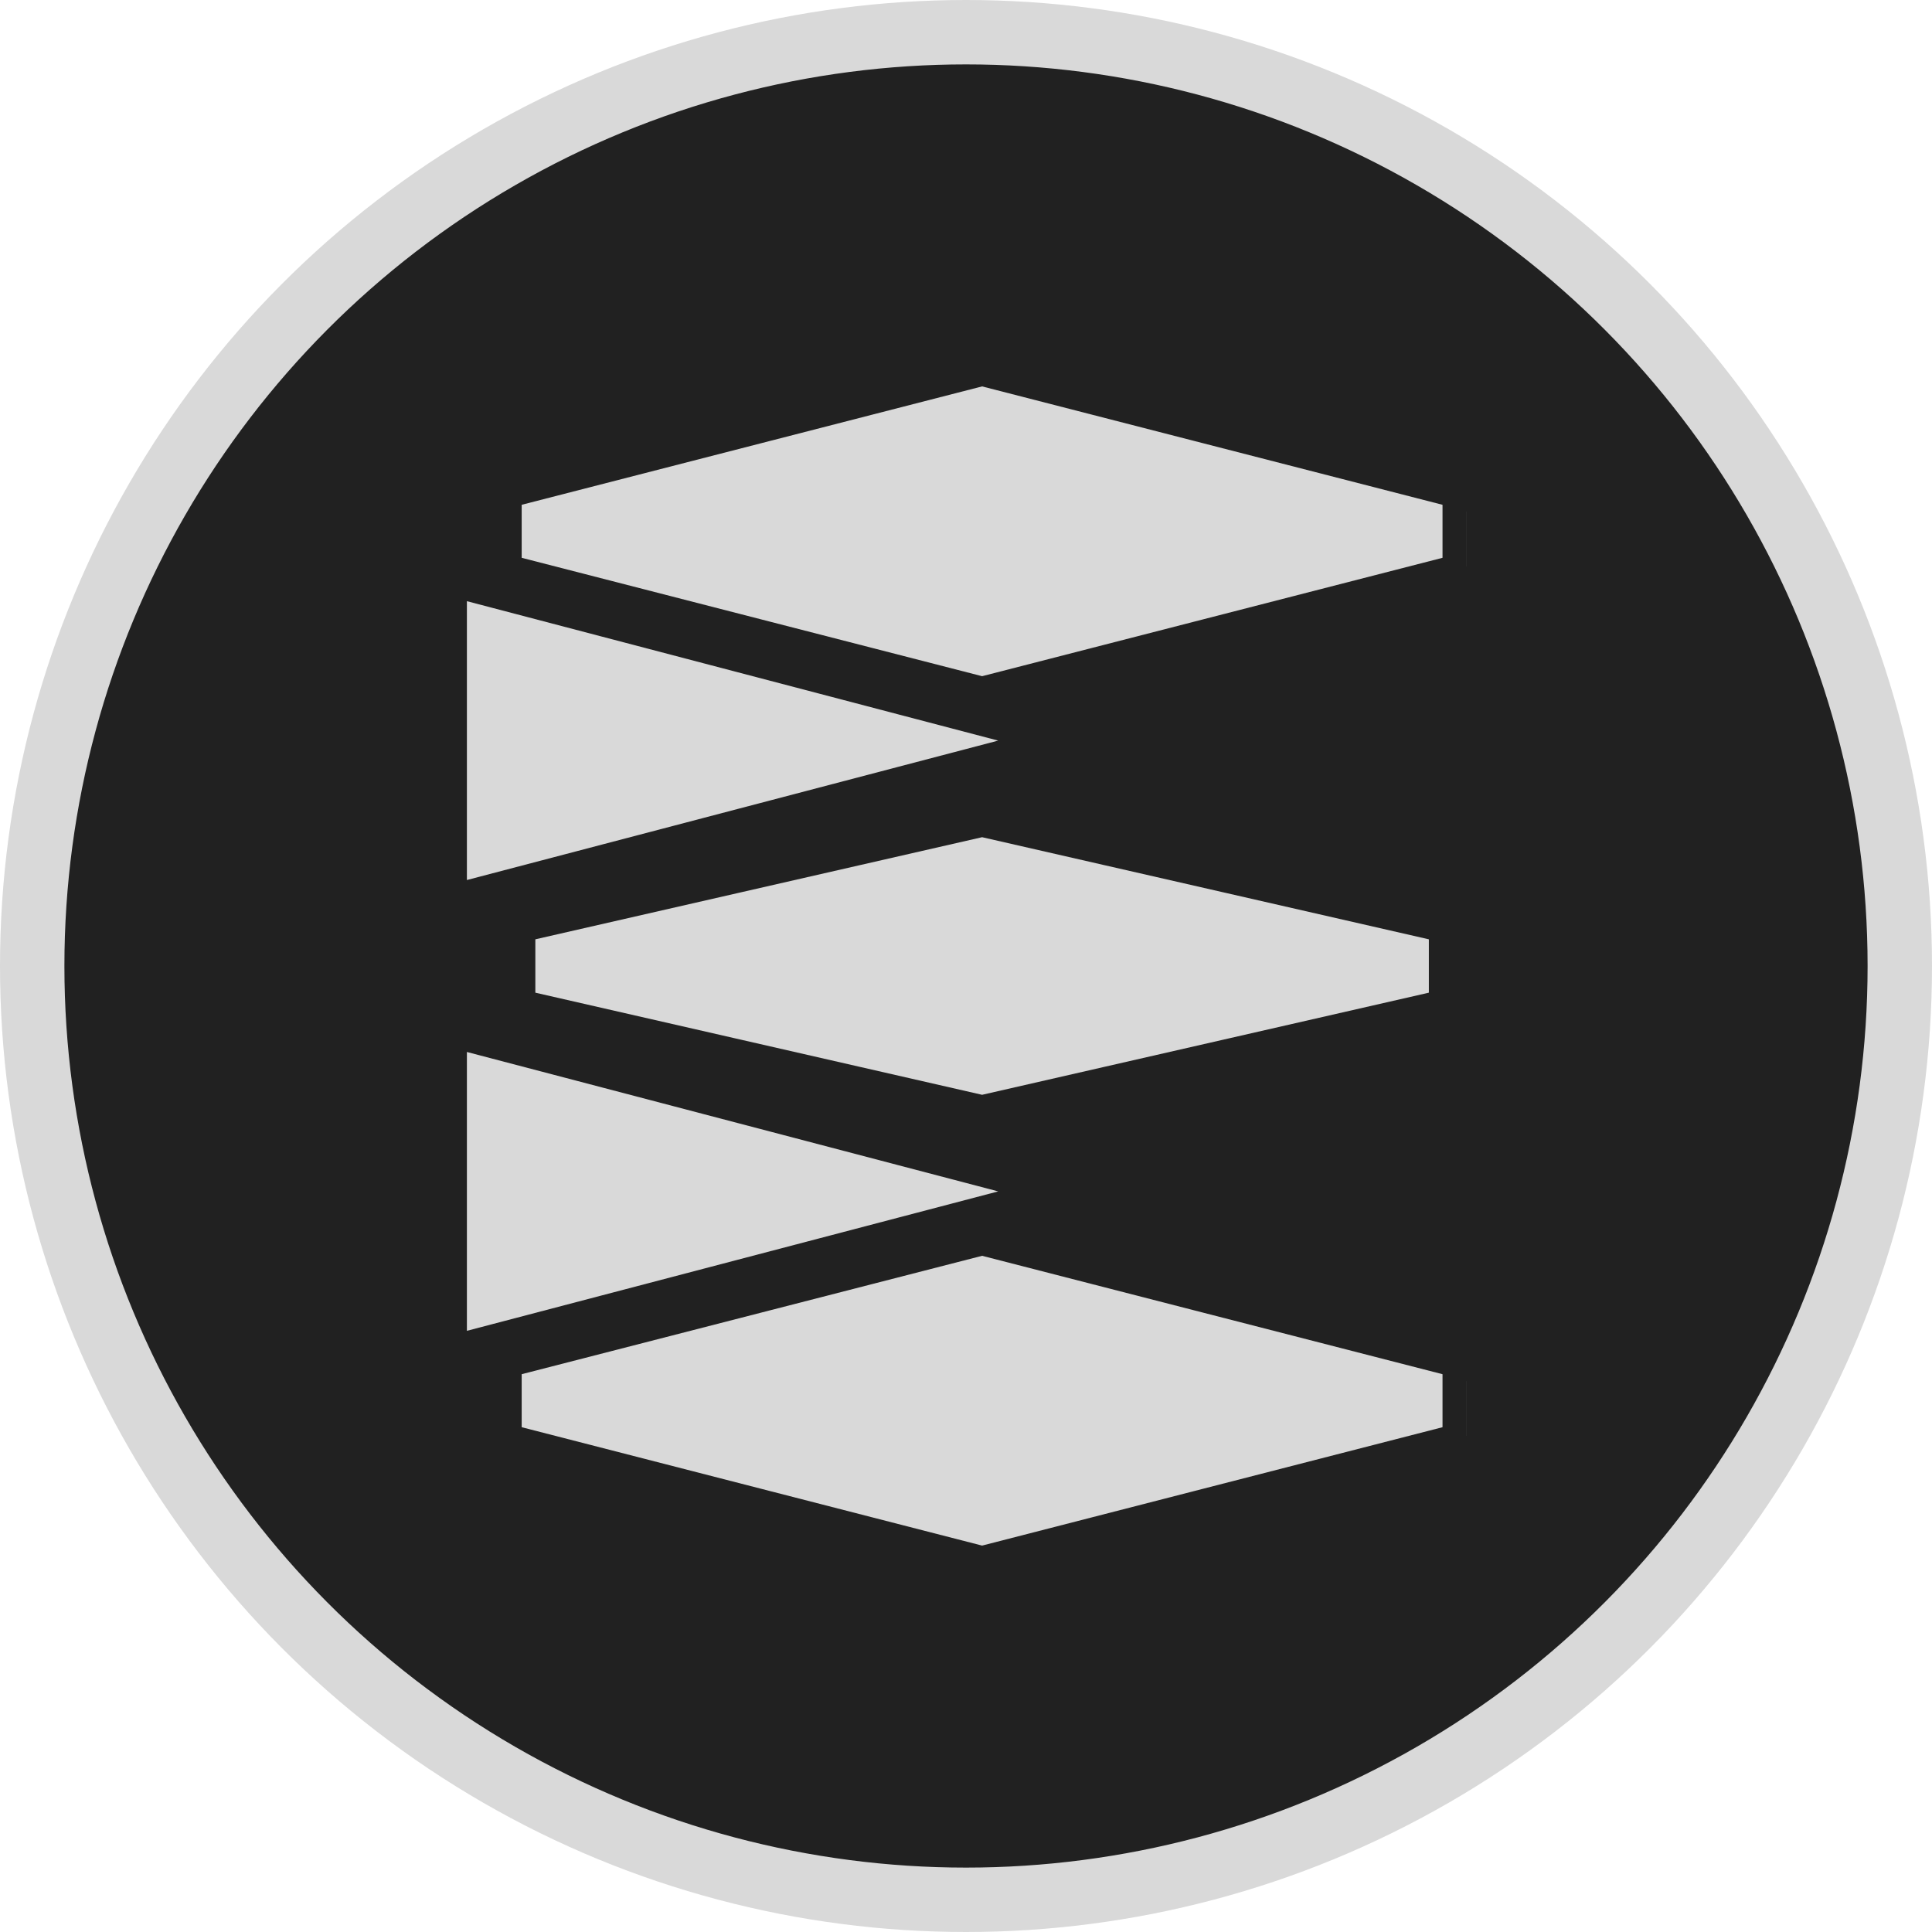 <svg width="60" height="60" viewBox="0 0 60 60" fill="none" xmlns="http://www.w3.org/2000/svg">
<circle cx="30" cy="30" r="29" fill="#212121" stroke="#D9D9D9" stroke-width="2"/>
<path d="M16.413 16.5L30.5 12.878L44.587 16.5L30.5 20.122L16.413 16.5ZM45.529 16.742C45.528 16.742 45.528 16.742 45.528 16.742L45.529 16.742Z" fill="#D9D9D9" stroke="#D9D9D9" stroke-width="1.7"/>
<path d="M16.815 30L30.5 26.872L44.185 30L30.5 33.128L16.815 30Z" fill="#D9D9D9" stroke="#D9D9D9" stroke-width="1.7"/>
<path d="M16.413 43.5L30.5 39.878L44.587 43.5L30.5 47.122L16.413 43.5ZM45.529 43.742C45.528 43.742 45.528 43.742 45.528 43.742L45.529 43.742Z" fill="#D9D9D9" stroke="#D9D9D9" stroke-width="1.7"/>
<path d="M15.35 19.772L27.651 23L15.35 26.228V19.772ZM15.037 26.311C15.037 26.311 15.037 26.311 15.037 26.31L15.037 26.311Z" fill="#D9D9D9" stroke="#D9D9D9" stroke-width="1.7"/>
<path d="M15.35 33.772L27.651 37L15.35 40.228V33.772ZM15.037 40.31C15.037 40.31 15.037 40.31 15.037 40.31L15.037 40.31Z" fill="#D9D9D9" stroke="#D9D9D9" stroke-width="1.7"/>
</svg>
